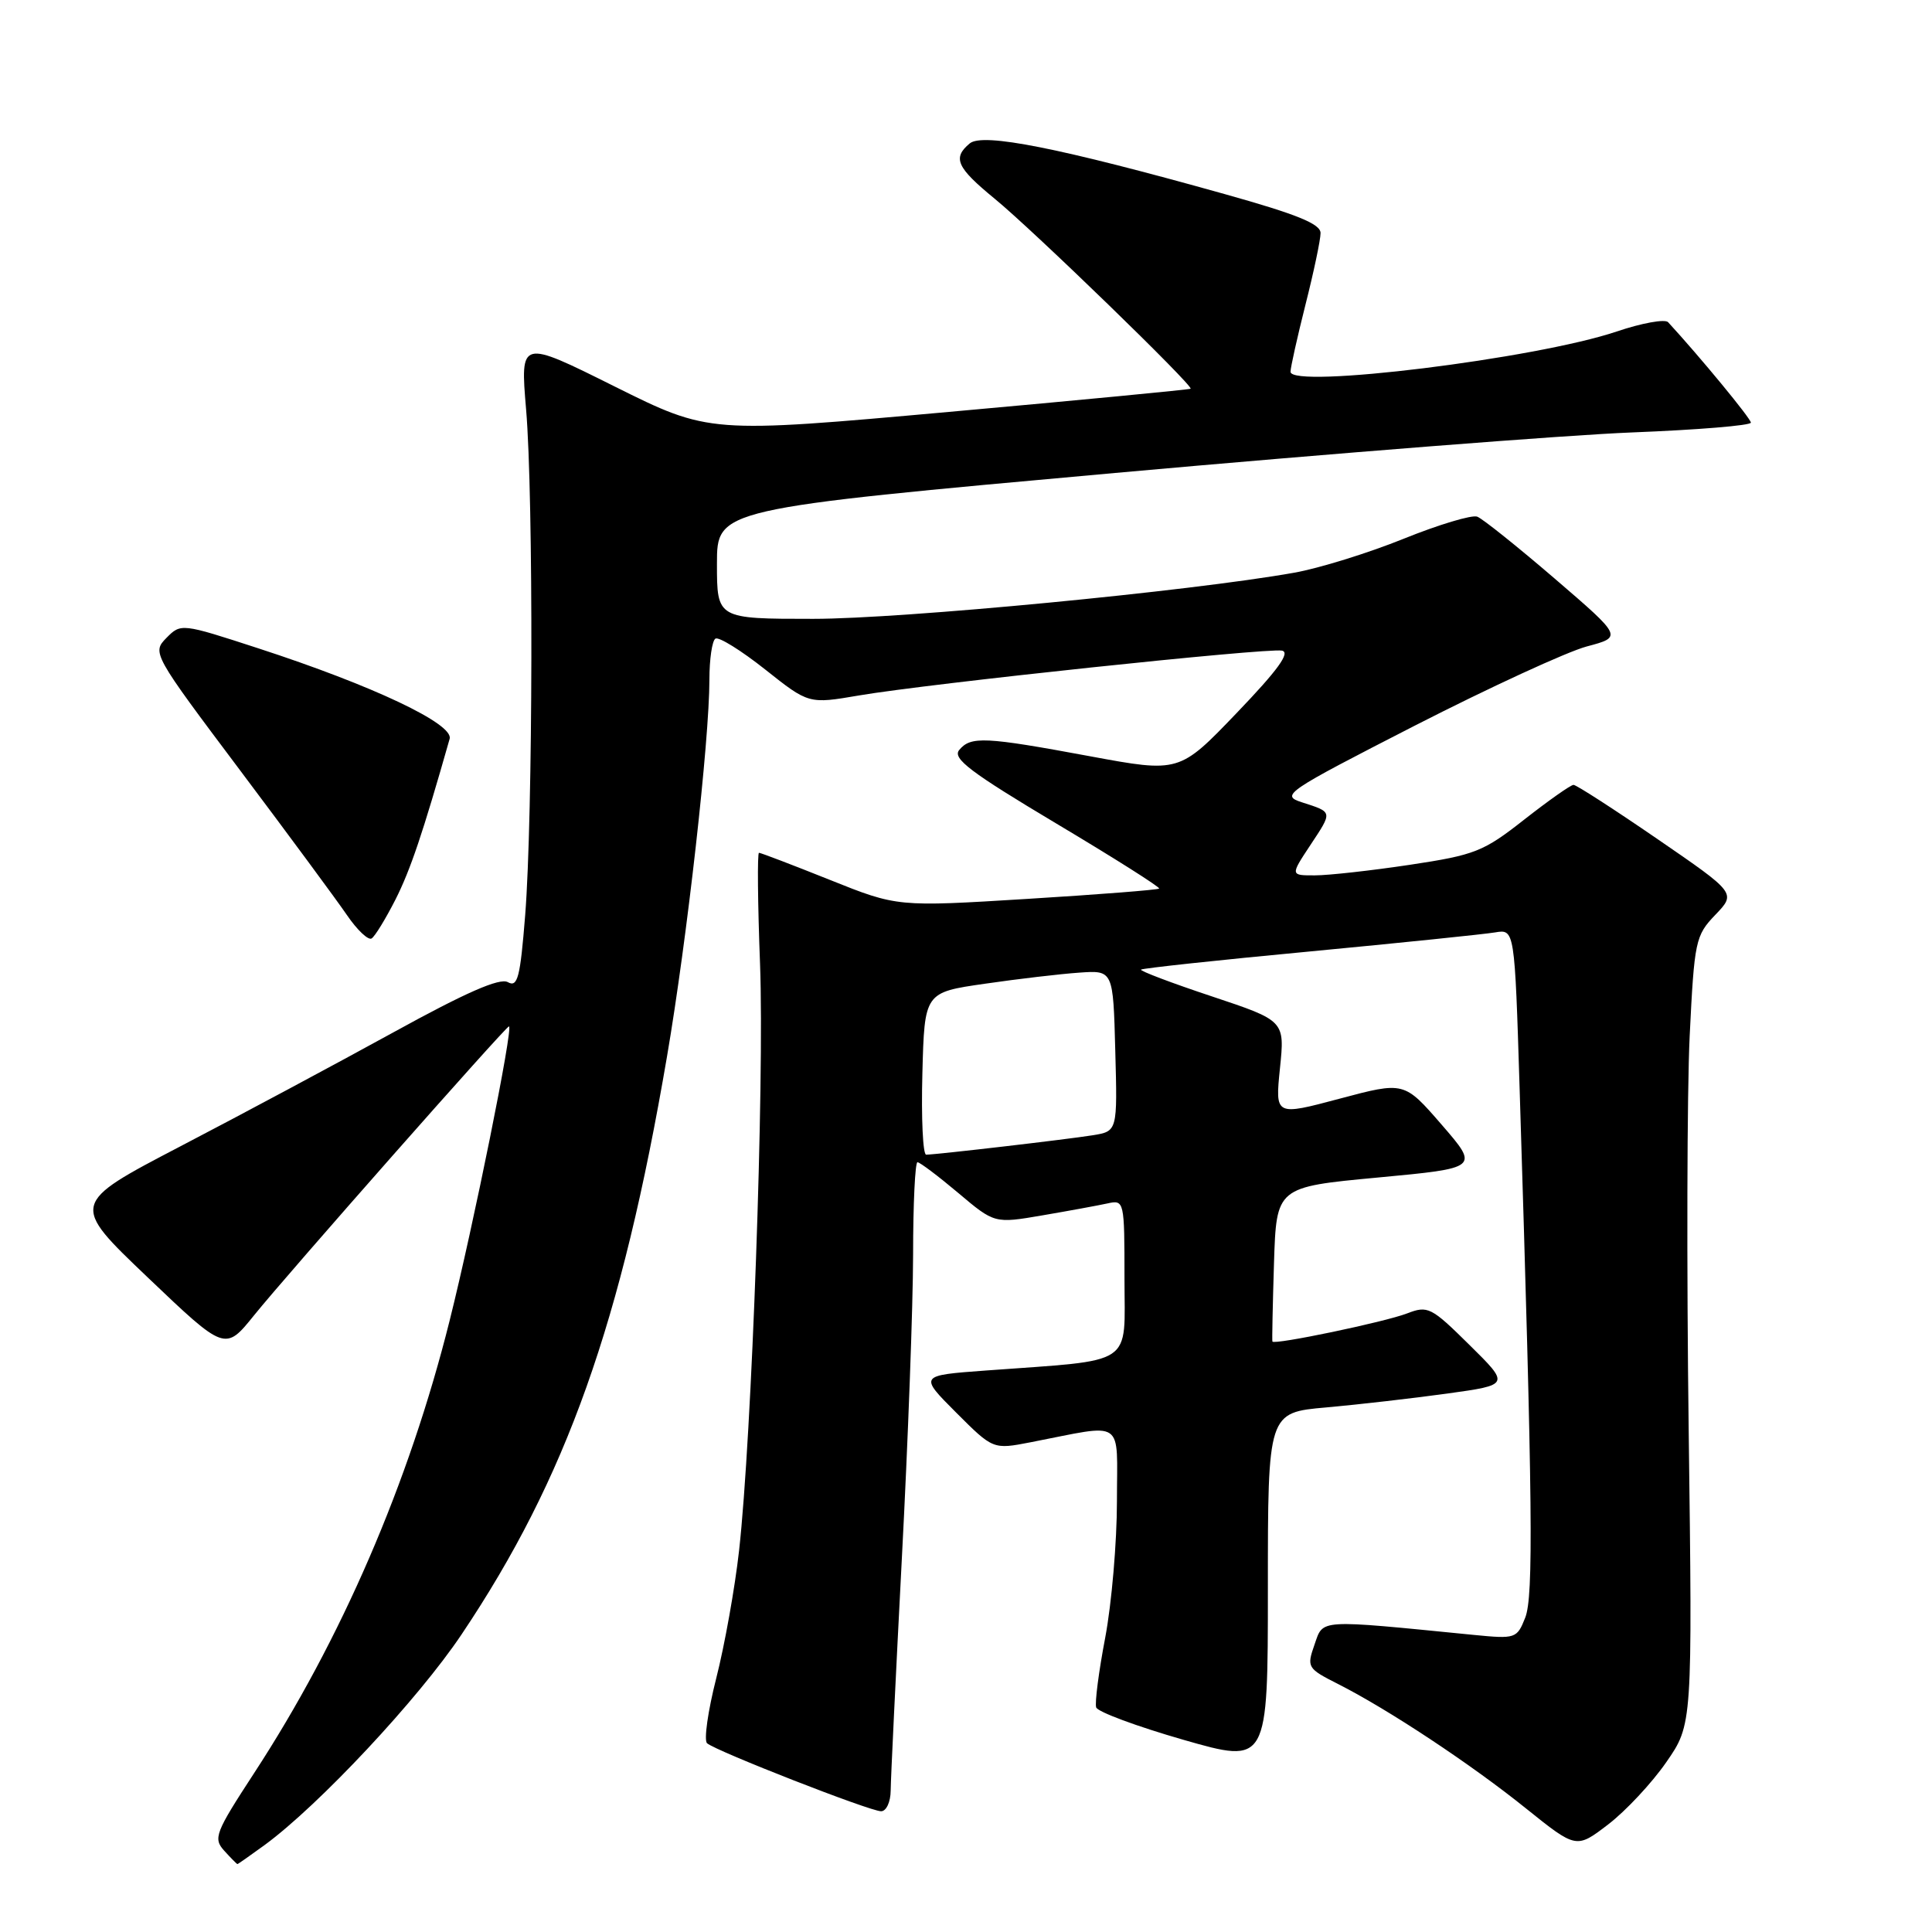 <?xml version="1.0" encoding="UTF-8" standalone="no"?>
<!DOCTYPE svg PUBLIC "-//W3C//DTD SVG 1.1//EN" "http://www.w3.org/Graphics/SVG/1.1/DTD/svg11.dtd" >
<svg xmlns="http://www.w3.org/2000/svg" xmlns:xlink="http://www.w3.org/1999/xlink" version="1.1" viewBox="0 0 256 256">
 <g >
 <path fill="currentColor"
d=" M 35.06 244.48 C 42.26 239.20 55.41 225.15 61.16 216.57 C 75.03 195.90 82.35 175.32 88.38 140.00 C 91.04 124.45 94.00 98.11 94.00 90.05 C 94.00 87.34 94.36 84.89 94.80 84.62 C 95.25 84.35 98.21 86.19 101.39 88.71 C 107.16 93.29 107.16 93.29 113.83 92.15 C 123.03 90.58 167.86 85.83 169.86 86.21 C 171.03 86.44 169.32 88.79 163.88 94.46 C 156.27 102.40 156.27 102.40 144.39 100.20 C 130.48 97.62 128.63 97.53 127.10 99.38 C 126.17 100.50 128.59 102.33 139.93 109.10 C 147.61 113.68 153.76 117.57 153.59 117.74 C 153.42 117.91 145.55 118.53 136.09 119.11 C 118.90 120.17 118.90 120.17 109.94 116.58 C 105.02 114.61 100.80 113.00 100.57 113.00 C 100.34 113.00 100.40 119.64 100.71 127.75 C 101.30 143.36 99.62 190.38 97.93 205.47 C 97.38 210.40 96.02 218.00 94.91 222.36 C 93.80 226.72 93.25 230.60 93.69 230.99 C 94.88 232.03 115.29 240.01 116.75 240.00 C 117.44 240.00 118.01 238.77 118.02 237.25 C 118.03 235.74 118.70 221.90 119.50 206.50 C 120.31 191.10 120.98 172.99 120.99 166.25 C 120.99 159.51 121.26 154.00 121.57 154.00 C 121.88 154.00 124.31 155.83 126.96 158.06 C 131.78 162.13 131.78 162.13 138.14 161.04 C 141.64 160.44 145.51 159.73 146.75 159.46 C 148.97 158.97 149.00 159.10 149.00 169.39 C 149.00 181.20 150.61 180.13 130.64 181.60 C 121.78 182.25 121.78 182.25 126.68 187.16 C 131.59 192.07 131.59 192.07 136.55 191.11 C 149.24 188.65 148.00 187.80 148.00 198.91 C 148.00 204.34 147.30 212.47 146.45 216.98 C 145.59 221.48 145.05 225.65 145.25 226.24 C 145.44 226.83 150.64 228.76 156.80 230.53 C 168.00 233.74 168.00 233.74 168.00 210.46 C 168.00 187.17 168.00 187.17 175.75 186.49 C 180.01 186.11 187.23 185.28 191.79 184.65 C 200.07 183.50 200.07 183.50 194.71 178.21 C 189.63 173.19 189.20 172.97 186.43 174.04 C 183.47 175.18 168.77 178.25 168.60 177.76 C 168.54 177.62 168.64 172.95 168.81 167.39 C 169.13 157.29 169.13 157.29 182.56 156.03 C 196.00 154.77 196.00 154.77 191.03 149.03 C 186.06 143.30 186.06 143.30 177.51 145.58 C 168.96 147.86 168.96 147.86 169.60 141.56 C 170.25 135.25 170.25 135.25 160.56 132.02 C 155.23 130.25 151.02 128.65 151.19 128.48 C 151.37 128.30 161.41 127.22 173.50 126.08 C 185.60 124.93 196.67 123.79 198.10 123.55 C 200.70 123.11 200.70 123.11 201.36 144.31 C 203.09 199.62 203.21 211.53 202.10 214.35 C 201.00 217.12 200.83 217.18 195.24 216.63 C 174.43 214.57 175.37 214.51 174.18 217.92 C 173.13 220.92 173.23 221.08 177.30 223.14 C 183.94 226.50 194.91 233.76 202.18 239.61 C 208.87 244.98 208.87 244.98 213.10 241.74 C 215.42 239.96 218.89 236.25 220.79 233.50 C 224.26 228.50 224.26 228.50 223.76 189.50 C 223.48 168.05 223.54 144.56 223.89 137.30 C 224.51 124.66 224.65 123.97 227.29 121.22 C 230.05 118.34 230.05 118.34 219.61 111.17 C 213.87 107.23 208.87 104.00 208.50 104.00 C 208.13 104.00 205.20 106.07 201.98 108.59 C 196.57 112.85 195.45 113.29 186.82 114.59 C 181.69 115.36 176.03 115.99 174.24 115.99 C 170.97 116.00 170.97 116.00 173.63 111.98 C 176.60 107.49 176.63 107.64 172.51 106.31 C 169.65 105.38 170.26 104.97 187.51 96.13 C 197.41 91.07 207.64 86.36 210.25 85.66 C 215.00 84.40 215.00 84.40 206.01 76.67 C 201.06 72.42 196.44 68.72 195.74 68.46 C 195.04 68.19 190.64 69.51 185.96 71.40 C 181.28 73.29 174.76 75.31 171.47 75.89 C 157.66 78.35 119.56 82.00 107.75 82.00 C 95.00 82.00 95.00 82.00 95.00 74.71 C 95.00 67.43 95.00 67.43 147.75 62.67 C 176.76 60.06 207.59 57.64 216.25 57.30 C 224.91 56.96 232.00 56.38 232.00 56.00 C 232.00 55.46 225.23 47.25 221.03 42.69 C 220.62 42.25 217.55 42.80 214.21 43.93 C 203.53 47.53 171.00 51.54 171.00 49.26 C 171.00 48.70 171.89 44.71 172.98 40.38 C 174.08 36.04 174.98 31.77 174.98 30.89 C 175.00 29.67 171.86 28.40 162.25 25.71 C 140.36 19.58 130.23 17.57 128.50 19.00 C 126.18 20.93 126.75 22.19 131.81 26.34 C 136.86 30.47 158.20 51.17 157.76 51.51 C 157.62 51.62 143.20 53.01 125.73 54.58 C 93.96 57.44 93.96 57.44 81.44 51.21 C 68.93 44.97 68.93 44.97 69.71 54.24 C 70.70 65.82 70.62 108.22 69.59 121.25 C 68.93 129.56 68.59 130.87 67.29 130.14 C 66.21 129.54 61.72 131.51 52.13 136.79 C 44.63 140.91 31.94 147.71 23.91 151.89 C 9.33 159.50 9.33 159.50 19.58 169.27 C 29.83 179.04 29.83 179.04 33.67 174.28 C 38.01 168.89 67.03 136.00 67.44 136.00 C 68.06 136.00 62.72 162.46 59.57 175.02 C 54.19 196.51 45.21 217.29 33.65 234.98 C 28.51 242.86 28.23 243.59 29.71 245.23 C 30.59 246.20 31.38 247.00 31.46 247.00 C 31.54 247.00 33.16 245.86 35.06 244.48 Z  M 52.41 119.18 C 54.39 115.25 56.02 110.42 59.58 97.90 C 60.15 95.93 49.39 90.84 34.24 85.91 C 24.05 82.59 23.97 82.58 22.05 84.53 C 20.14 86.48 20.23 86.65 31.81 102.07 C 38.24 110.63 44.61 119.26 45.97 121.25 C 47.32 123.23 48.80 124.63 49.24 124.35 C 49.68 124.08 51.10 121.75 52.41 119.18 Z  M 122.22 142.25 C 122.50 131.50 122.50 131.50 130.50 130.35 C 134.90 129.71 140.53 129.05 143.00 128.88 C 147.50 128.56 147.50 128.56 147.78 139.23 C 148.07 149.90 148.07 149.90 144.78 150.43 C 141.35 150.98 124.08 152.99 122.72 153.00 C 122.29 153.00 122.06 148.16 122.22 142.25 Z "/>
</g>
</svg>